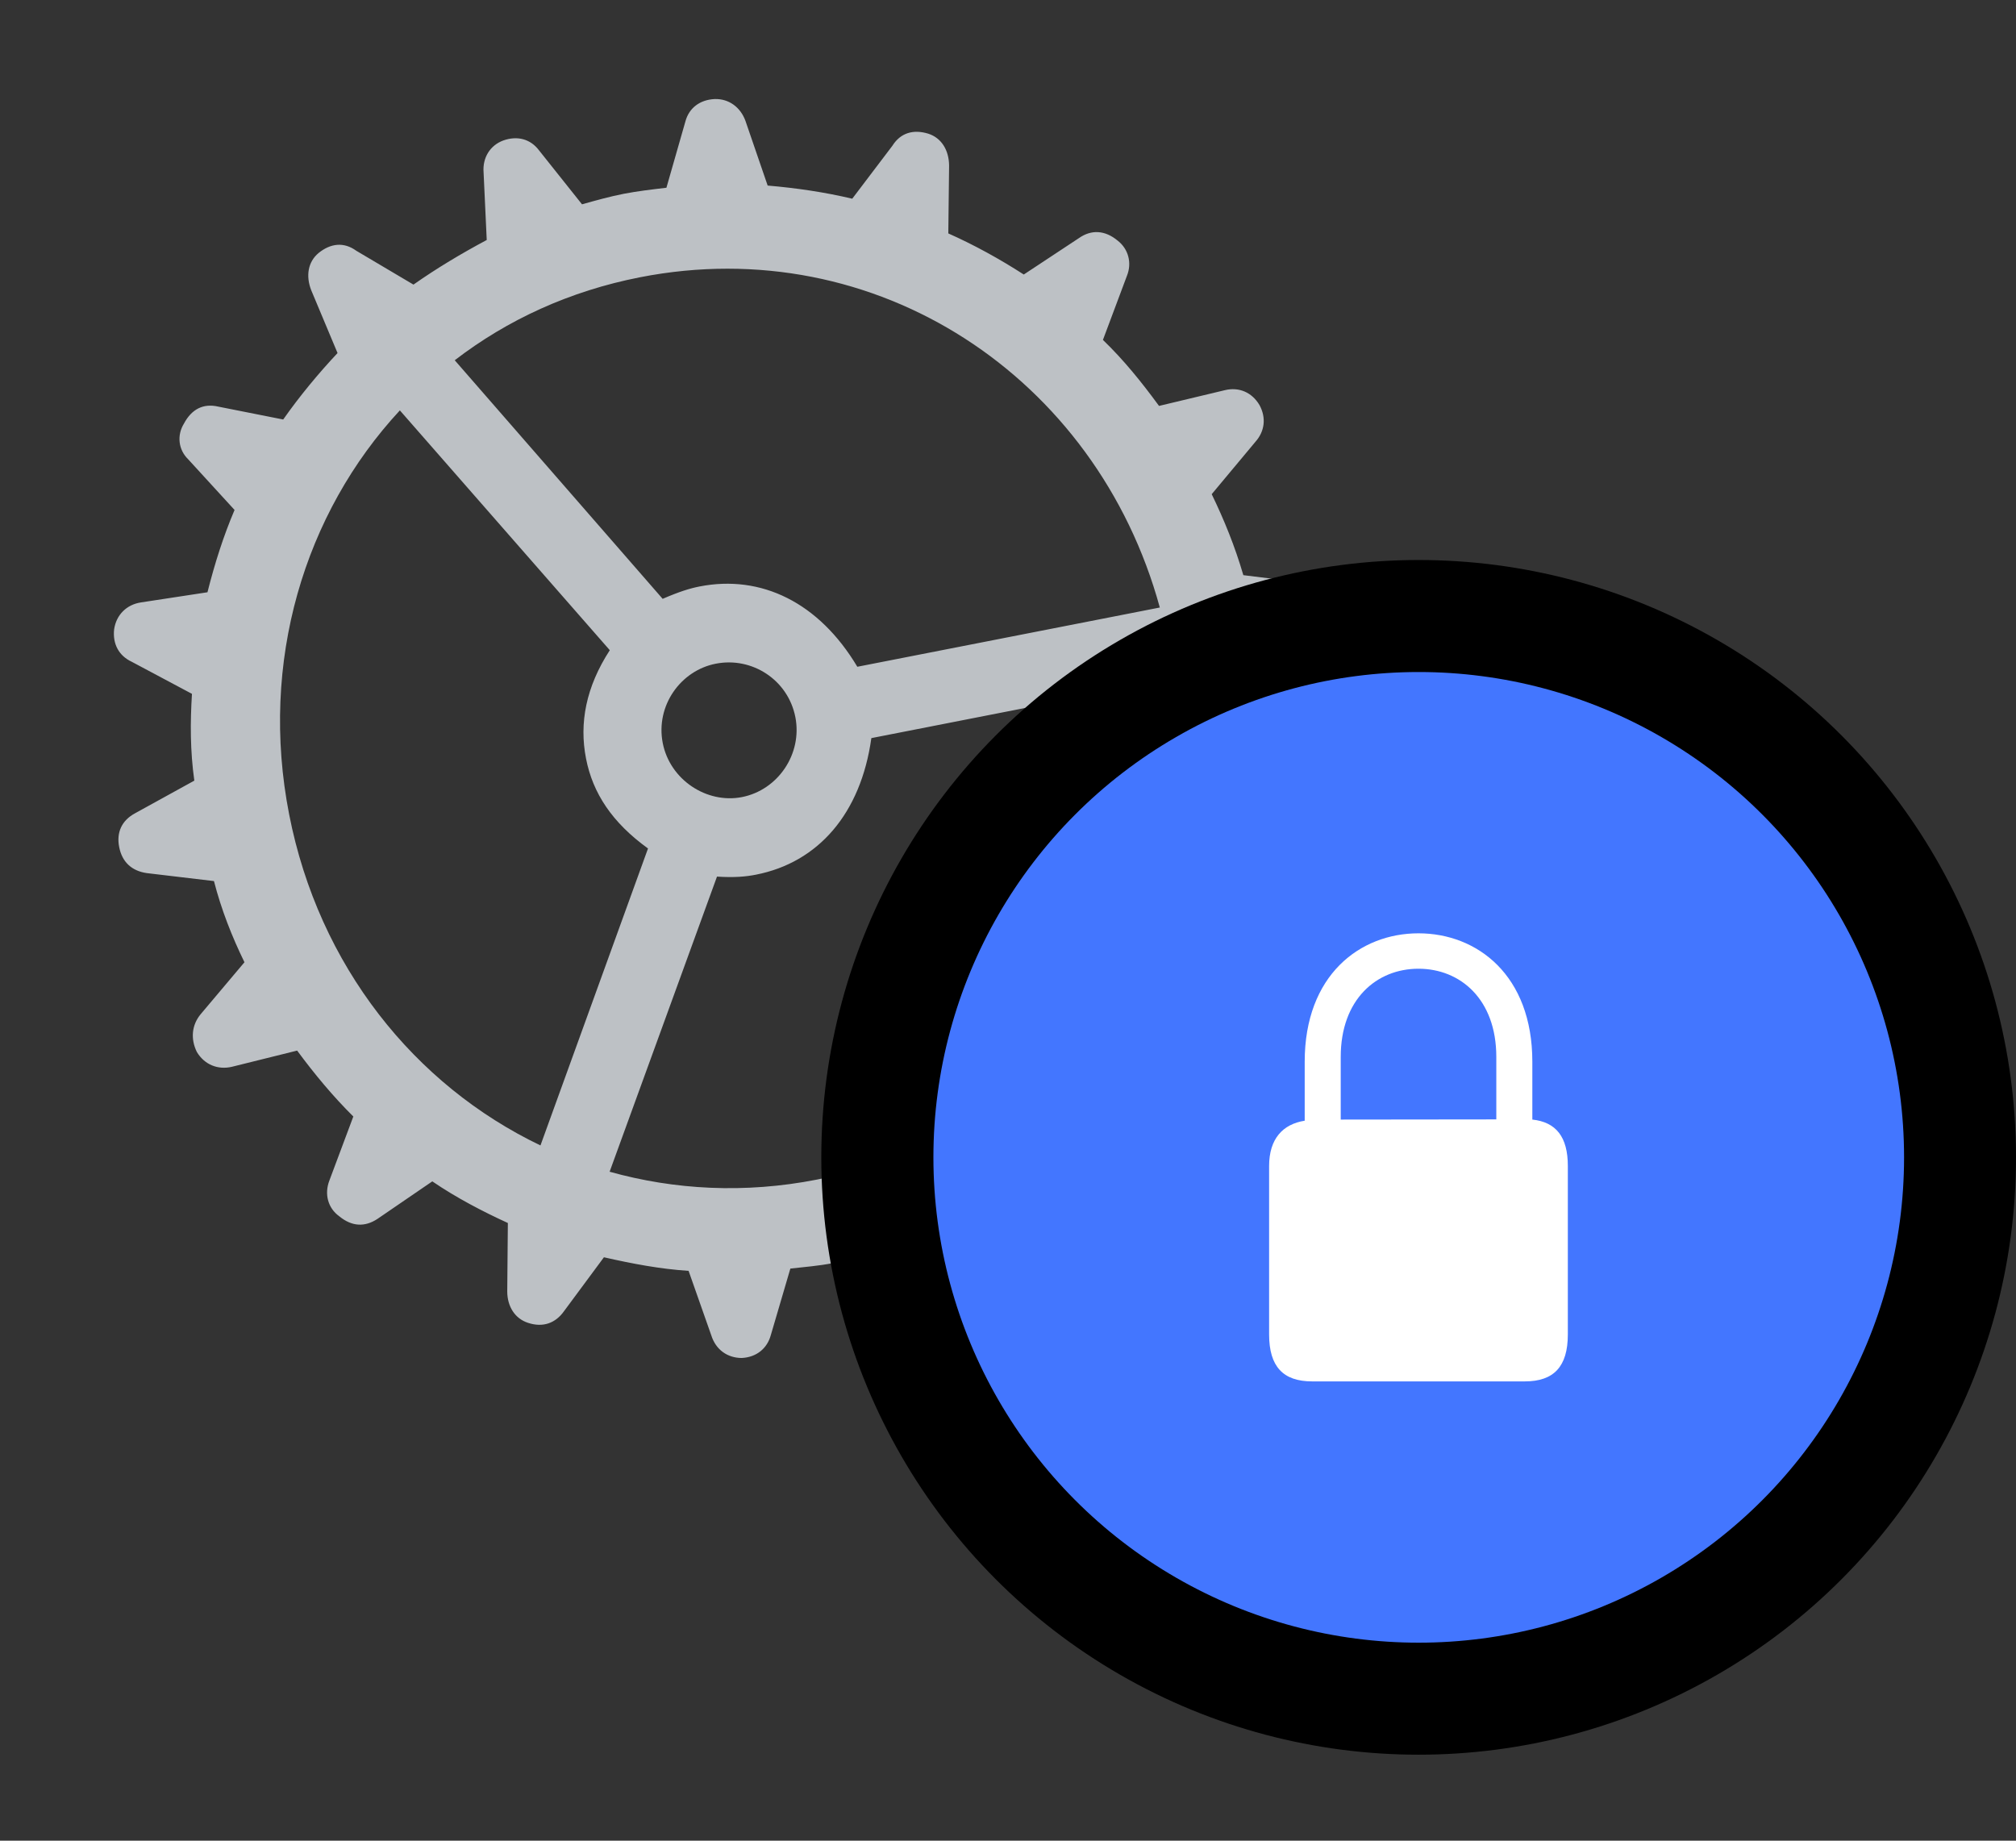 <svg width="23" height="21" viewBox="0 0 23 21" fill="none" xmlns="http://www.w3.org/2000/svg">
<rect x="0" y="0" width="23" height="21" fill="#333333" stroke="none"/>
<path d="M9.505 14.41C9.665 14.379 9.816 14.33 9.98 14.285L10.467 14.905C10.562 15.029 10.712 15.078 10.88 15.019C11.028 14.957 11.111 14.824 11.103 14.65L11.059 13.872C11.352 13.73 11.631 13.552 11.896 13.364L12.55 13.762C12.69 13.852 12.843 13.848 12.98 13.73C13.101 13.628 13.127 13.467 13.064 13.31L12.763 12.589C12.986 12.357 13.199 12.1 13.382 11.824L14.125 11.984C14.291 12.017 14.433 11.956 14.523 11.789C14.605 11.656 14.586 11.491 14.466 11.371L13.938 10.798C14.071 10.499 14.164 10.188 14.247 9.86L15.014 9.749C15.175 9.724 15.288 9.611 15.313 9.443C15.332 9.277 15.259 9.135 15.11 9.06L14.424 8.7C14.445 8.384 14.443 8.046 14.408 7.702L15.074 7.338C15.223 7.25 15.292 7.113 15.259 6.944C15.227 6.781 15.111 6.68 14.94 6.655L14.185 6.562C14.088 6.23 13.965 5.929 13.824 5.638L14.323 5.04C14.428 4.922 14.449 4.768 14.369 4.621C14.283 4.476 14.136 4.413 13.976 4.451L13.223 4.631C13.023 4.358 12.819 4.105 12.583 3.878L12.856 3.149C12.917 3 12.873 2.84 12.752 2.746C12.607 2.625 12.451 2.617 12.31 2.716L11.68 3.132C11.409 2.957 11.114 2.794 10.819 2.663L10.828 1.888C10.826 1.713 10.741 1.573 10.59 1.525C10.42 1.473 10.274 1.515 10.181 1.663L9.723 2.267C9.407 2.192 9.084 2.145 8.758 2.117L8.505 1.38C8.448 1.222 8.314 1.125 8.154 1.13C7.983 1.138 7.861 1.233 7.82 1.384L7.603 2.142C7.434 2.162 7.277 2.18 7.116 2.211C6.95 2.244 6.804 2.285 6.64 2.331L6.147 1.712C6.052 1.587 5.903 1.545 5.741 1.603C5.592 1.658 5.504 1.799 5.517 1.965L5.553 2.738C5.263 2.893 4.988 3.057 4.717 3.247L4.065 2.861C3.923 2.758 3.772 2.775 3.634 2.887C3.513 2.988 3.487 3.149 3.551 3.312L3.851 4.028C3.634 4.259 3.416 4.522 3.231 4.786L2.49 4.639C2.322 4.6 2.188 4.665 2.099 4.832C2.016 4.966 2.035 5.131 2.146 5.239L2.676 5.818C2.549 6.116 2.45 6.428 2.367 6.757L1.607 6.873C1.446 6.898 1.327 7.012 1.302 7.18C1.284 7.346 1.355 7.481 1.503 7.55L2.19 7.916C2.17 8.239 2.169 8.564 2.217 8.906L1.54 9.279C1.39 9.36 1.326 9.496 1.36 9.665C1.393 9.834 1.502 9.936 1.674 9.961L2.441 10.052C2.525 10.38 2.65 10.694 2.789 10.978L2.29 11.57C2.186 11.695 2.173 11.854 2.246 12.002C2.333 12.147 2.486 12.208 2.645 12.171L3.39 11.986C3.591 12.258 3.801 12.51 4.031 12.738L3.758 13.468C3.698 13.623 3.742 13.783 3.869 13.875C4.015 13.996 4.163 14 4.305 13.907L4.932 13.478C5.206 13.665 5.506 13.821 5.794 13.953L5.787 14.735C5.788 14.904 5.873 15.043 6.024 15.092C6.195 15.149 6.338 15.095 6.434 14.96L6.89 14.344C7.212 14.417 7.531 14.478 7.856 14.499L8.115 15.235C8.167 15.4 8.3 15.492 8.461 15.493C8.632 15.485 8.753 15.383 8.794 15.232L9.017 14.473C9.18 14.454 9.338 14.443 9.505 14.41ZM9.781 7.607C9.343 6.873 8.684 6.553 7.981 6.691C7.87 6.713 7.755 6.748 7.56 6.832L5.188 4.11C5.789 3.648 6.5 3.32 7.303 3.163C9.994 2.636 12.511 4.296 13.232 6.931L9.781 7.607ZM3.299 9.292C2.958 7.551 3.472 5.857 4.562 4.682L6.957 7.418C6.686 7.836 6.606 8.248 6.686 8.655C6.763 9.049 6.983 9.384 7.393 9.68L6.166 13.068C4.73 12.38 3.637 11.021 3.299 9.292ZM7.561 8.477C7.478 8.051 7.765 7.65 8.166 7.572C8.579 7.491 8.99 7.755 9.074 8.181C9.156 8.6 8.877 9.013 8.464 9.094C8.063 9.172 7.643 8.897 7.561 8.477ZM9.319 13.458C8.498 13.619 7.694 13.575 6.955 13.368L8.18 10.001C8.381 10.014 8.513 10.001 8.624 9.979C9.334 9.84 9.821 9.283 9.941 8.421L13.385 7.746C13.709 10.447 12.01 12.931 9.319 13.458Z" fill="#BDC1C5"/>
<circle cx="16.185" cy="13.204" r="6.815" fill="black"/>
<circle cx="16.186" cy="13.204" r="5.537" fill="#4376FF"/>
<path d="M14.969 15.76H17.397C17.726 15.76 17.887 15.592 17.887 15.225V13.302C17.887 12.972 17.754 12.802 17.482 12.773V12.113C17.482 11.125 16.852 10.648 16.183 10.648C15.515 10.648 14.885 11.125 14.885 12.113V12.786C14.635 12.825 14.479 12.993 14.479 13.302V15.225C14.479 15.592 14.64 15.76 14.969 15.76ZM15.296 12.058C15.296 11.4 15.706 11.052 16.183 11.052C16.66 11.052 17.071 11.4 17.071 12.058V12.771L15.296 12.773V12.058Z" fill="white"/>
</svg>
